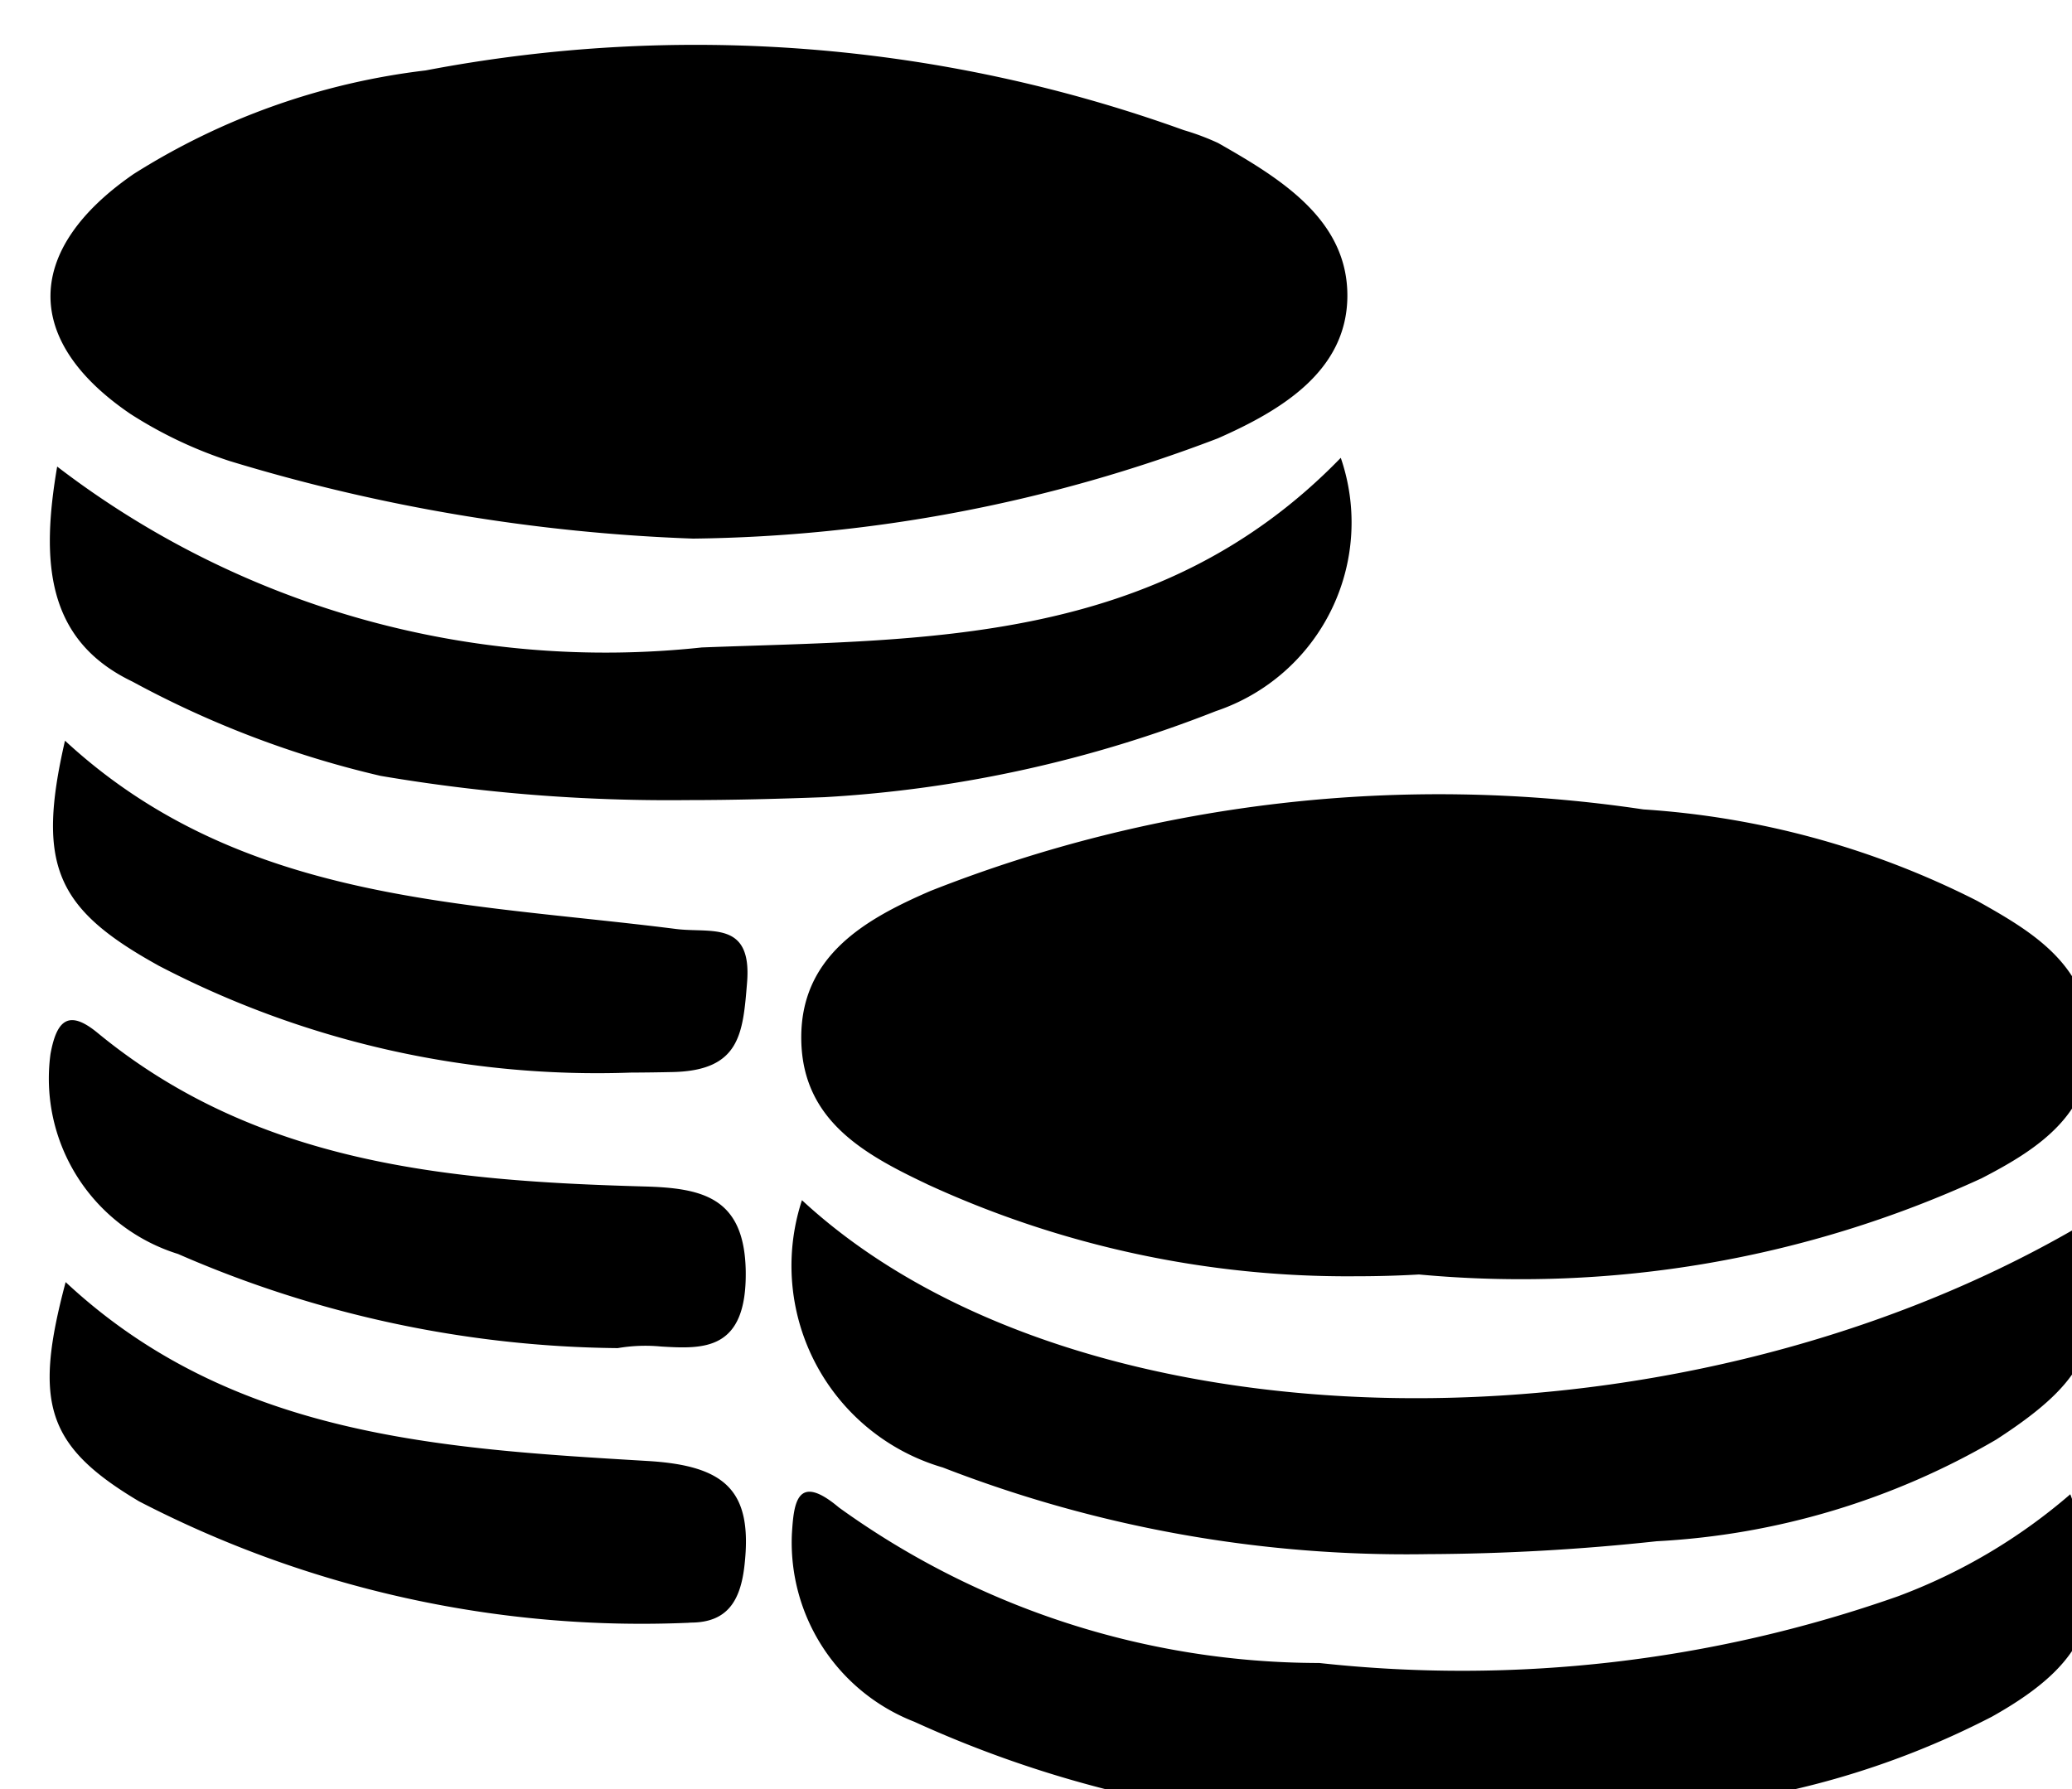 <svg xmlns="http://www.w3.org/2000/svg" viewBox="0 0 22 19"><g data-name="Group 11226"><path data-name="Union 42" d="M13.725 19.334a12.054 12.054 0 01-4.017-1.049 2.043 2.043 0 01-1.3-1.992c.02-.327.051-.661.5-.283a8.728 8.728 0 005.1 1.651 13.931 13.931 0 006.143-.708 6 6 0 001.831-1.084c.439 1.192.241 1.76-.832 2.362a8.968 8.968 0 01-3.435.977c-.287.032-.572.084-.858.126zm-6.416-2.1a11.6 11.6 0 01-5.833-1.29c-.989-.589-1.12-1.048-.779-2.328 1.759 1.642 3.988 1.769 6.184 1.9.826.05 1.112.318 1.024 1.106-.042.381-.184.61-.572.61zm2.706-1.648a2.232 2.232 0 01-1.5-2.84c2.917 2.7 9.2 2.8 13.523.3.352 1.139.192 1.572-.842 2.242a7.968 7.968 0 01-3.606 1.08 23.389 23.389 0 01-2.433.137 13.583 13.583 0 01-5.143-.919zM1.89 13.317a1.951 1.951 0 01-1.354-2.123c.066-.364.195-.476.5-.225 1.692 1.393 3.73 1.573 5.793 1.631.627.016 1.076.112 1.089.9.012.849-.448.827-.9.8a1.74 1.74 0 00-.459.017 11.927 11.927 0 01-4.669-1zm7.95-.743c-.669-.317-1.314-.676-1.332-1.52-.02-.9.68-1.293 1.371-1.592a14.7 14.7 0 017.57-.866 9.119 9.119 0 013.544.971c.569.319 1.154.661 1.205 1.414.058.83-.553 1.22-1.159 1.533a11.7 11.7 0 01-5.973 1.021c-.222.013-.448.019-.678.019a10.66 10.66 0 01-4.549-.98zm-8.163-2.323C.593 9.651.386 9.187.69 7.866c1.86 1.721 4.219 1.712 6.49 2 .367.046.807-.094.752.571-.044.539-.073.93-.784.948q-.227.005-.452.006a10.065 10.065 0 01-5.02-1.14zm2.361-2.012a10.493 10.493 0 01-2.631-1c-.925-.443-.97-1.287-.8-2.284a9.565 9.565 0 006.844 1.921c2.345-.09 4.84-.008 6.785-2.014a2.113 2.113 0 01-1.326 2.69 13.4 13.4 0 01-4.157.914c-.486.018-.969.031-1.451.031a18.229 18.229 0 01-3.265-.258zm-1.6-3.343a4.558 4.558 0 01-1.053-.5c-1.152-.783-1.123-1.75.034-2.548a7.438 7.438 0 013.1-1.1 15.275 15.275 0 018.05.634 2.6 2.6 0 01.365.137c.662.377 1.382.815 1.372 1.637-.011.783-.695 1.2-1.377 1.5a16.105 16.105 0 01-5.57 1.064 19.227 19.227 0 01-4.921-.824z" stroke="rgba(0,0,0,0)" stroke-miterlimit="10"></path></g></svg>